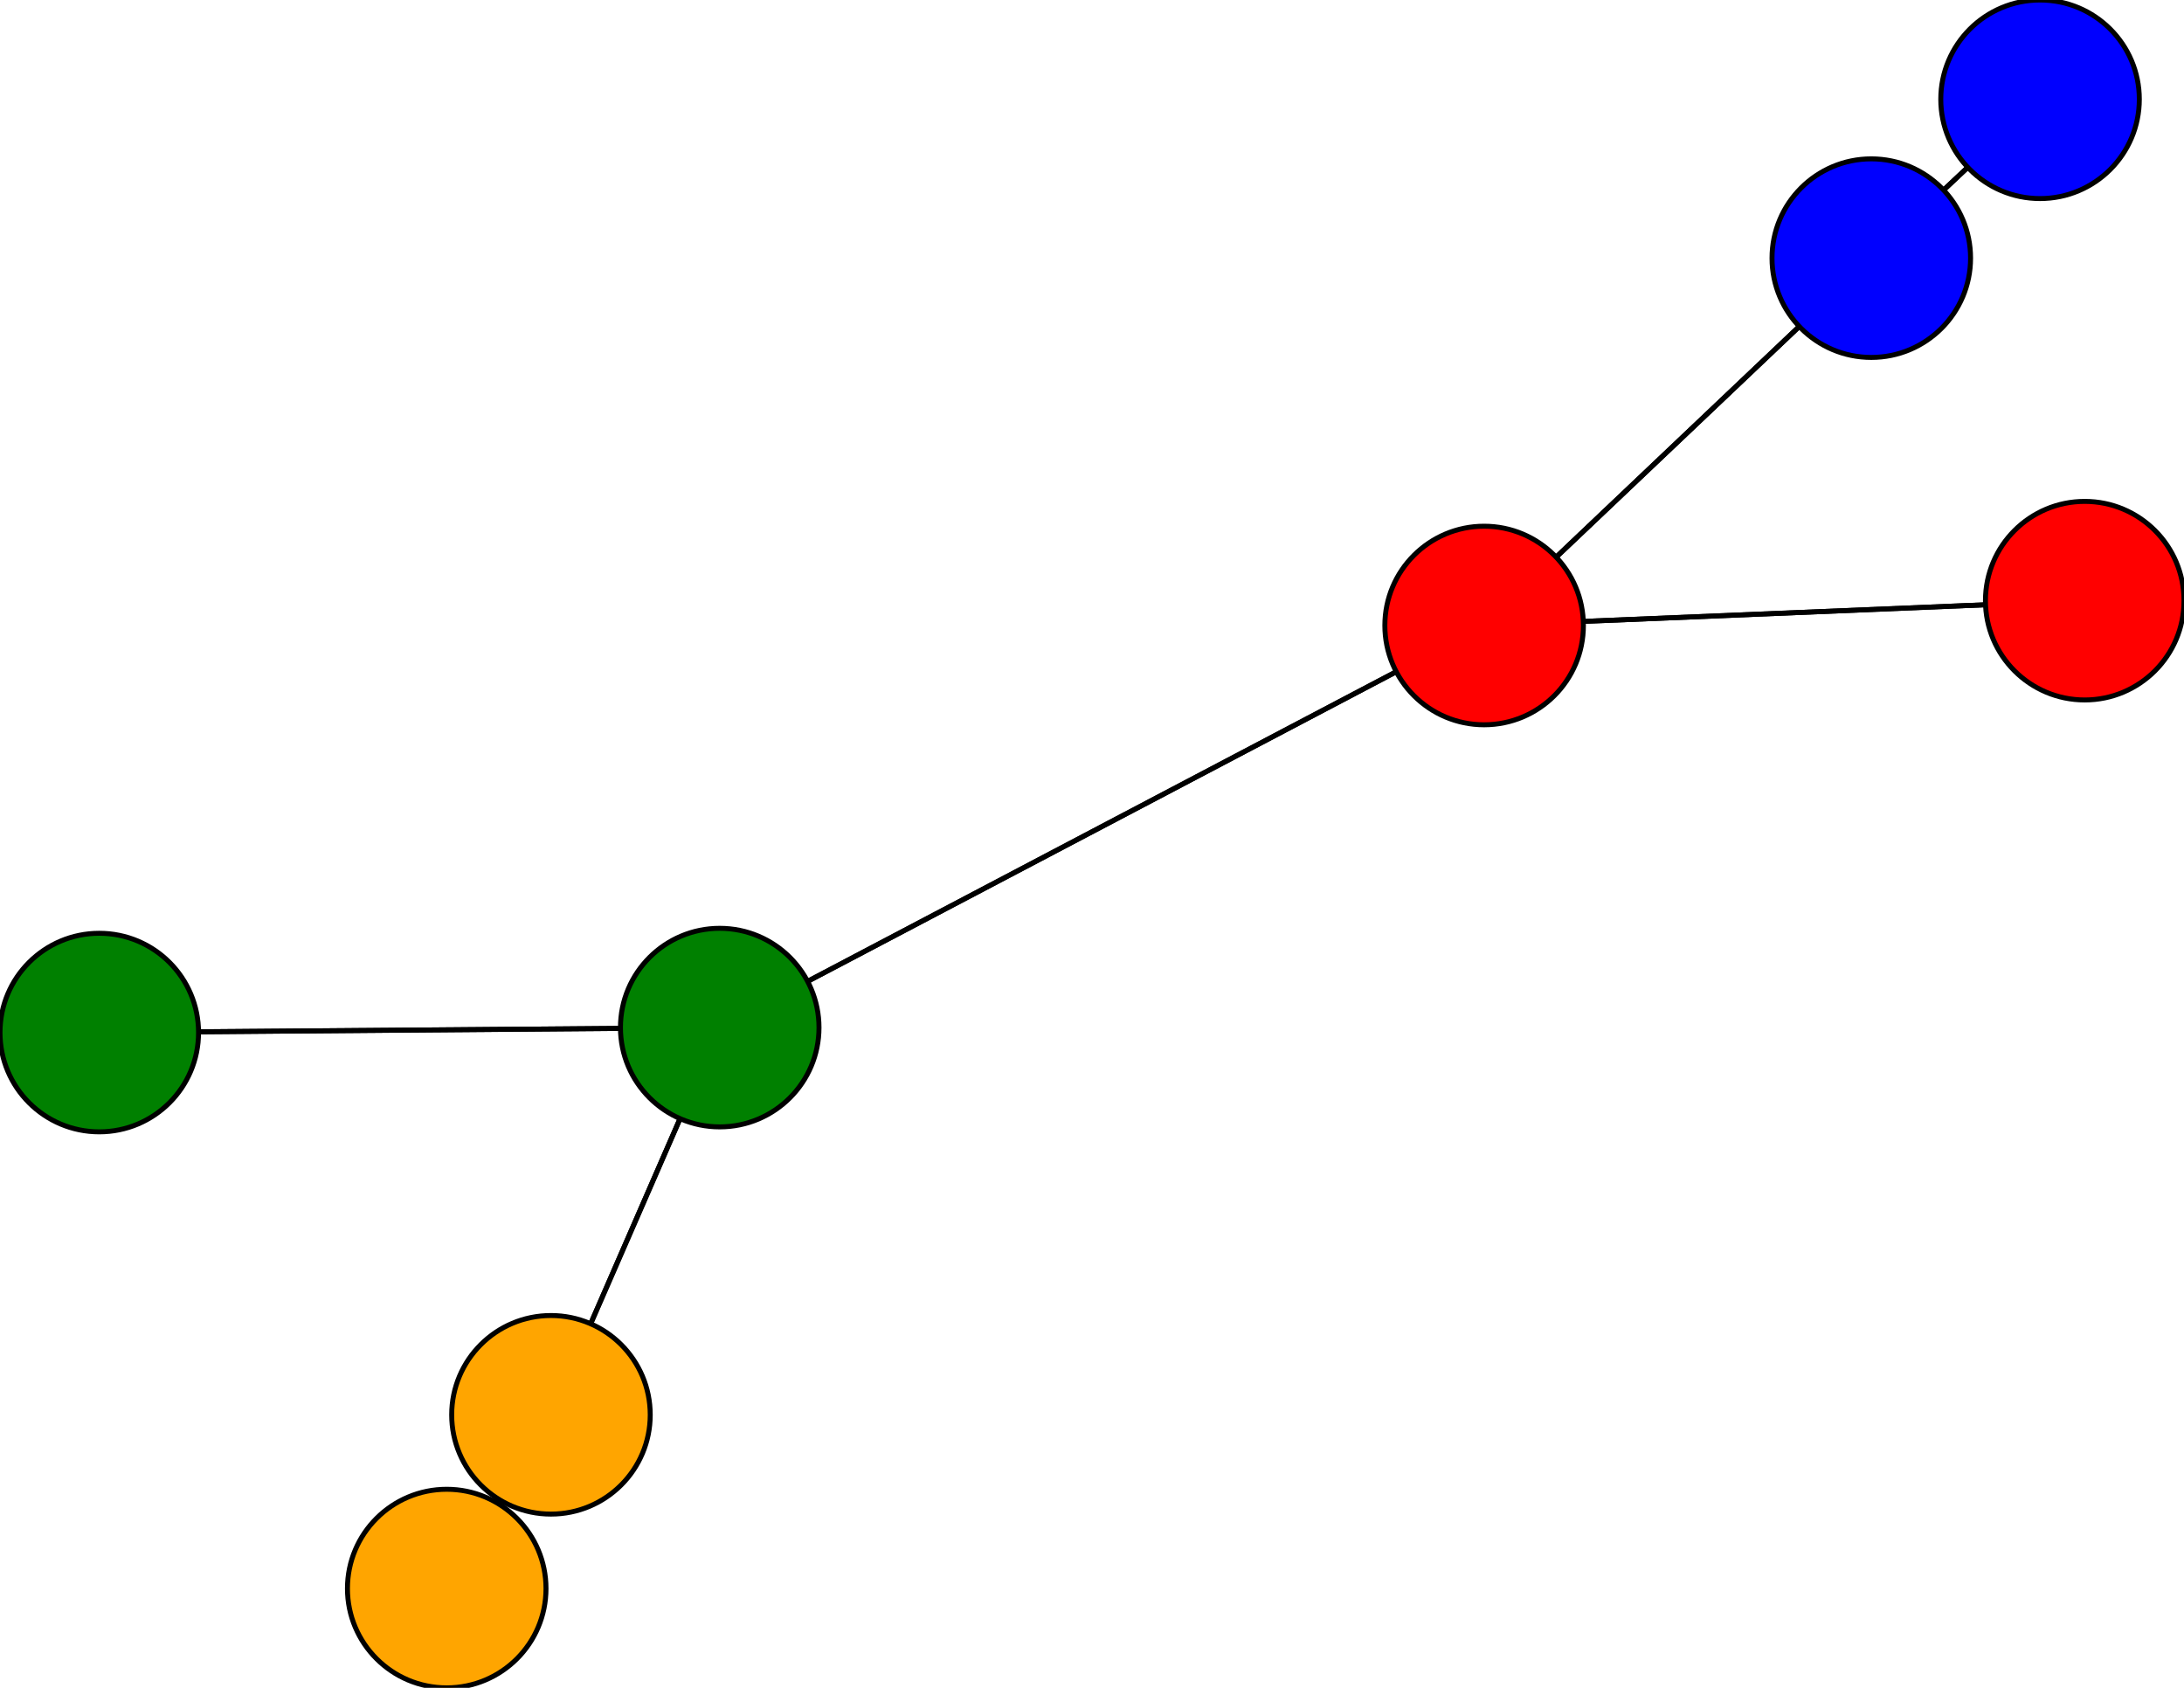 <svg width="440" height="340" xmlns="http://www.w3.org/2000/svg">
<path stroke-width="1" stroke="black" d="M 411 20 377 52"/>
<path stroke-width="1" stroke="black" d="M 377 52 411 20"/>
<path stroke-width="1" stroke="black" d="M 377 52 299 126"/>
<path stroke-width="1" stroke="black" d="M 420 121 299 126"/>
<path stroke-width="1" stroke="black" d="M 299 126 377 52"/>
<path stroke-width="1" stroke="black" d="M 299 126 420 121"/>
<path stroke-width="1" stroke="black" d="M 299 126 145 207"/>
<path stroke-width="1" stroke="black" d="M 20 208 145 207"/>
<path stroke-width="1" stroke="black" d="M 145 207 299 126"/>
<path stroke-width="1" stroke="black" d="M 145 207 20 208"/>
<path stroke-width="1" stroke="black" d="M 145 207 111 285"/>
<path stroke-width="1" stroke="black" d="M 90 320 111 285"/>
<path stroke-width="1" stroke="black" d="M 111 285 145 207"/>
<path stroke-width="1" stroke="black" d="M 111 285 90 320"/>
<circle cx="411" cy="20" r="20.0" style="fill:blue;stroke:black;stroke-width:1.0"/>
<circle cx="377" cy="52" r="20.0" style="fill:blue;stroke:black;stroke-width:1.0"/>
<circle cx="420" cy="121" r="20.0" style="fill:red;stroke:black;stroke-width:1.0"/>
<circle cx="299" cy="126" r="20.0" style="fill:red;stroke:black;stroke-width:1.0"/>
<circle cx="20" cy="208" r="20.0" style="fill:green;stroke:black;stroke-width:1.0"/>
<circle cx="145" cy="207" r="20.0" style="fill:green;stroke:black;stroke-width:1.0"/>
<circle cx="90" cy="320" r="20.0" style="fill:orange;stroke:black;stroke-width:1.0"/>
<circle cx="111" cy="285" r="20.0" style="fill:orange;stroke:black;stroke-width:1.0"/>
</svg>
